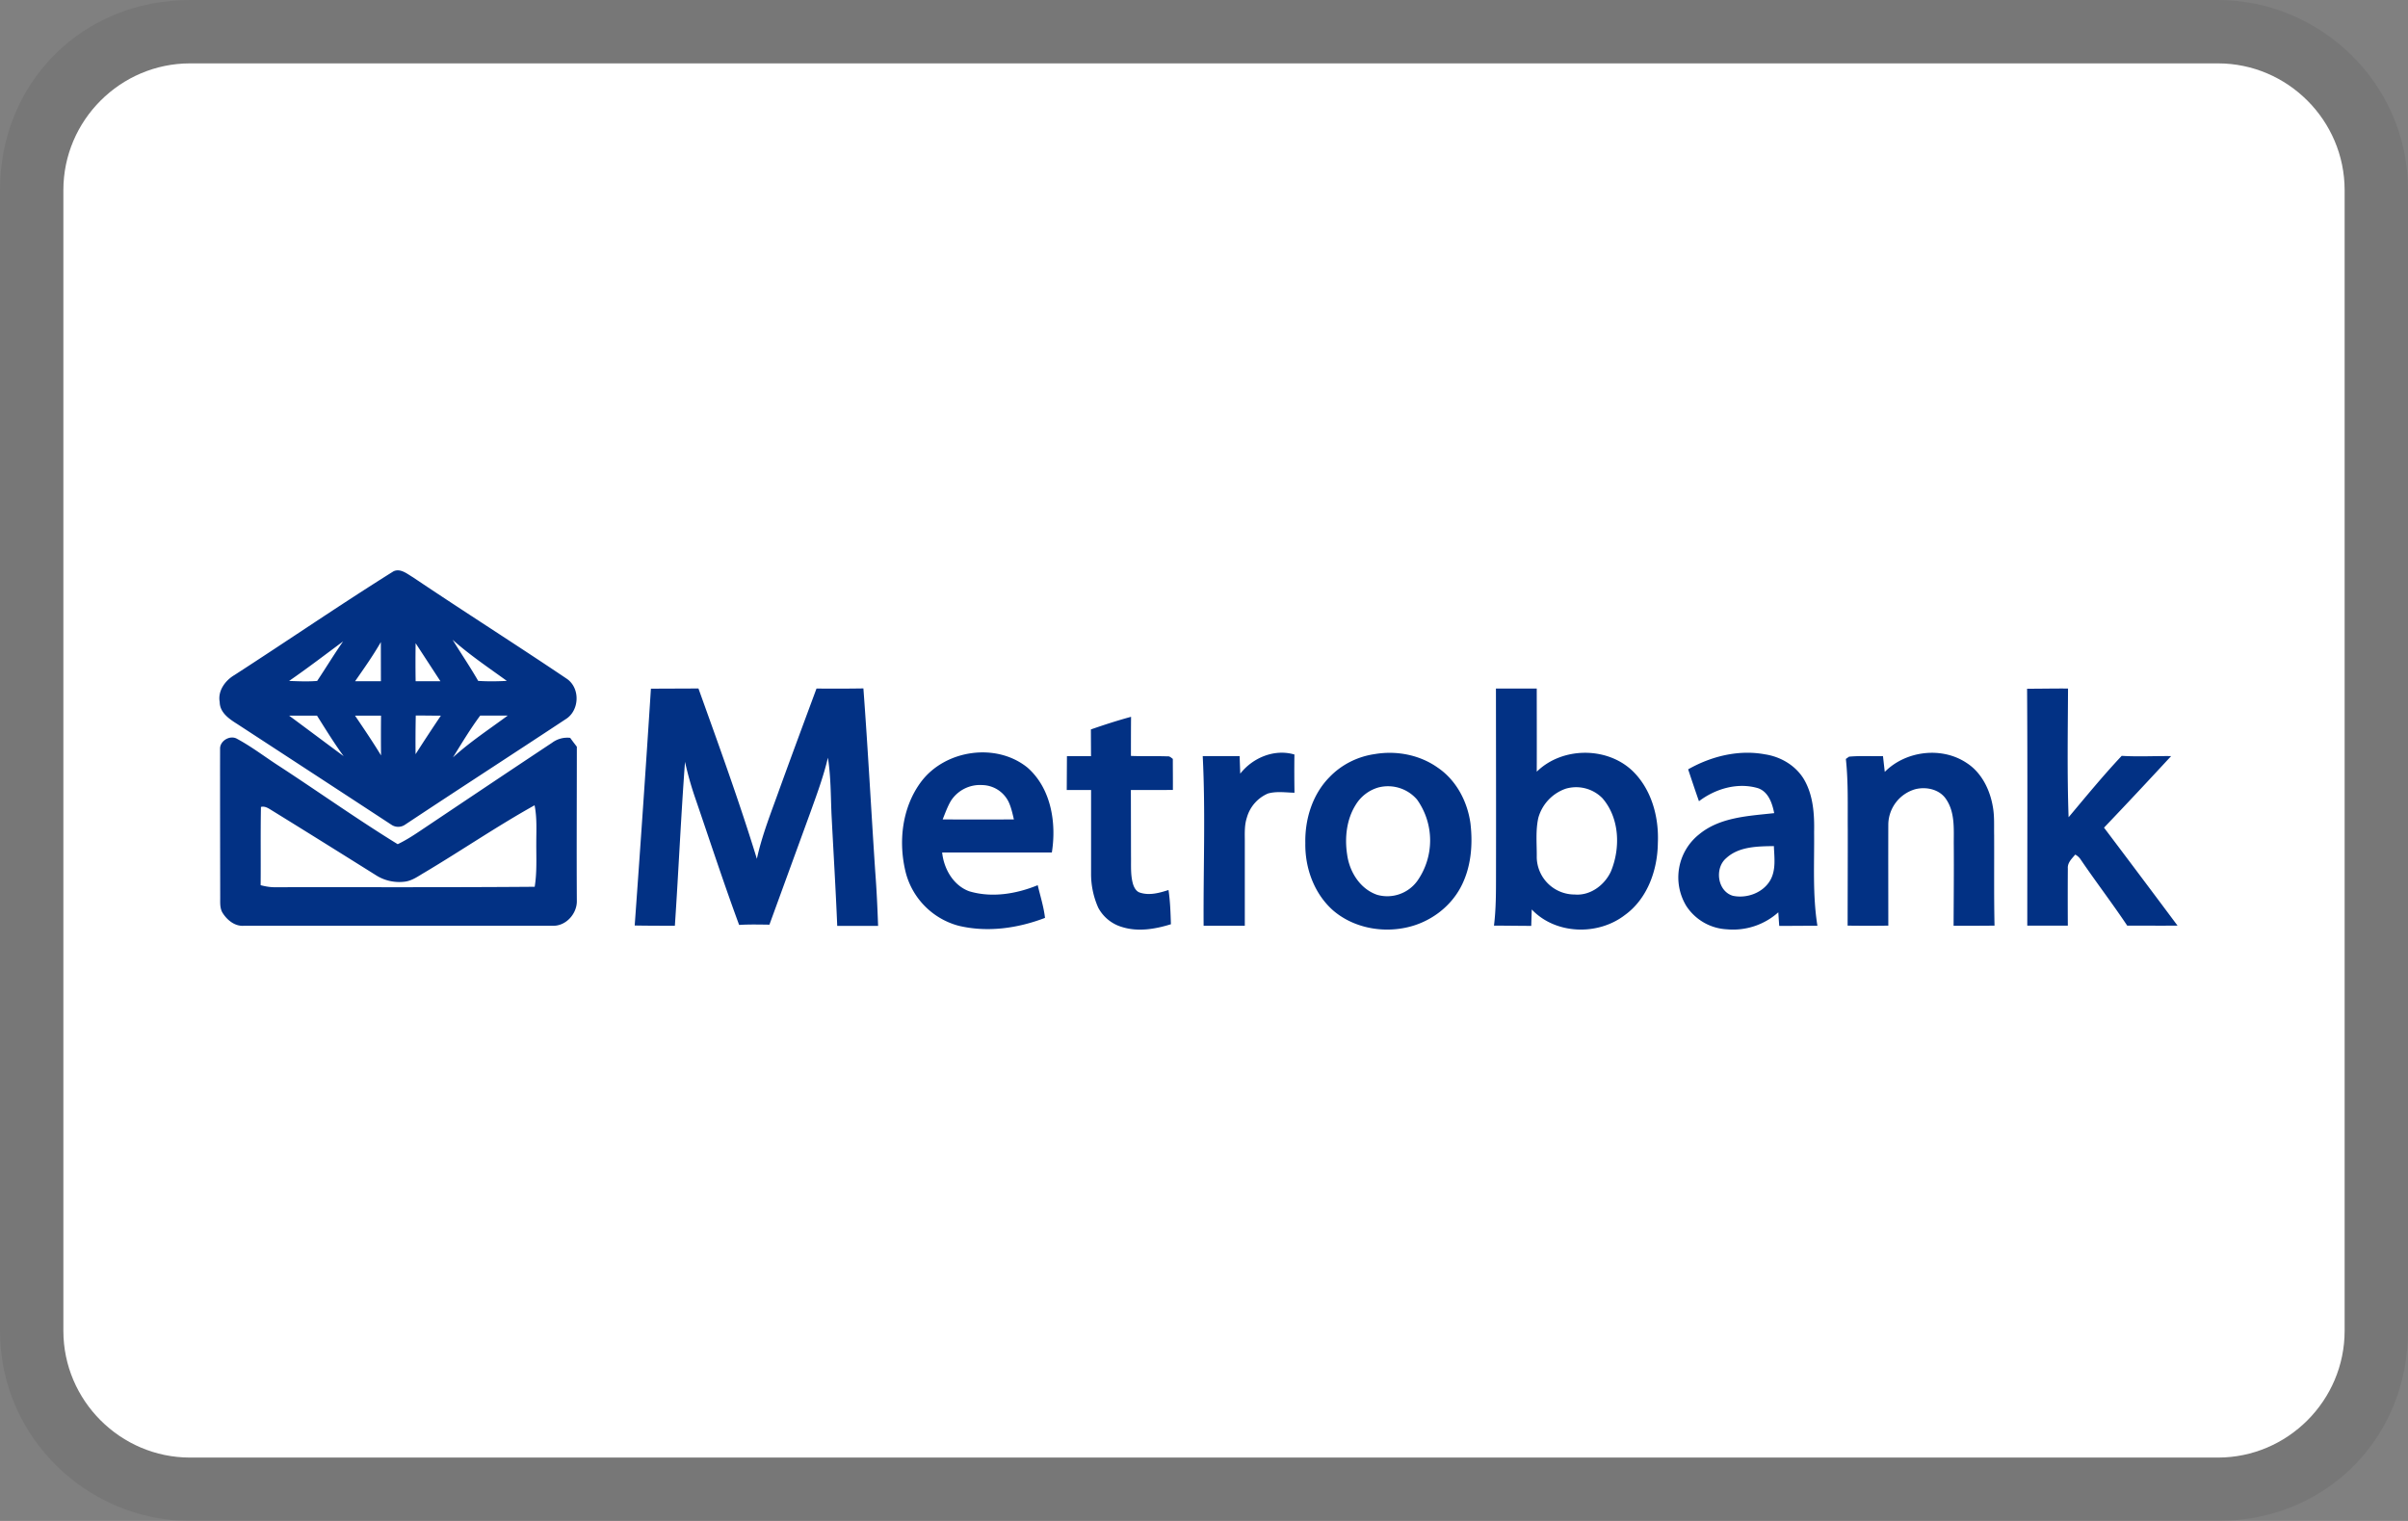 <svg width="38" height="24" viewBox="0 0 38 24" fill="none" xmlns="http://www.w3.org/2000/svg" aria-labelledby="pi-metrobank"><rect x="0" y="0" width="38" height="24" fill="#808080" stroke="none"/><title id="pi-metrobank">Metro Bank</title><g><path opacity=".07" d="M35 0H3C1.3 0 0 1.3 0 3v18c0 1.7 1.4 3 3 3h32c1.7 0 3-1.3 3-3V3c0-1.7-1.4-3-3-3z" fill="#000"/><path d="M35 1c1.1 0 2 .9 2 2v18c0 1.1-.9 2-2 2H3c-1.1 0-2-.9-2-2V3c0-1.1.9-2 2-2h32z" fill="#fff"/><path d="M6.21 9.015c.111-.052.217.042.308.095.804.541 1.624 1.06 2.427 1.601.216.148.201.506-.022.64-.844.558-1.693 1.106-2.535 1.665a.191.191 0 01-.202.004c-.812-.532-1.625-1.062-2.437-1.592-.127-.08-.28-.18-.282-.35-.033-.177.087-.34.233-.426.839-.542 1.663-1.107 2.51-1.637zm.932 1.08c.134.217.277.428.404.649.15.01.301.008.452 0-.29-.21-.588-.41-.856-.649zm-2.58.65c.147.005.295.012.443 0 .139-.207.266-.42.41-.624-.284.21-.563.424-.853.624zm1.042.004h.407l-.001-.617c-.123.214-.265.415-.406.617zm.955-.598c-.003.2-.003.4 0 .598h.391l-.39-.598zm-1.996 1.142c.287.212.572.426.86.639-.151-.206-.284-.424-.42-.639h-.44zm1.04 0c.14.207.28.413.41.627a30.786 30.786 0 010-.627h-.41zm.958-.002a20.66 20.66 0 00-.003.61c.13-.204.264-.407.399-.608-.132 0-.264-.003-.396-.002zm1.017.001c-.157.211-.292.437-.43.66.268-.245.572-.444.864-.66h-.434zM10.272 10.867l.75-.003c.32.892.644 1.782.922 2.688.082-.377.227-.736.356-1.098.192-.53.389-1.06.585-1.589.247.002.493.002.74-.002.072.964.123 1.929.187 2.893.022.284.035.569.045.854h-.645c-.024-.586-.06-1.172-.09-1.758-.013-.299-.01-.6-.057-.896-.069.295-.175.58-.277.864l-.646 1.771c-.16-.002-.319-.006-.478.004-.248-.672-.47-1.354-.703-2.032a5.225 5.225 0 01-.151-.542c-.064.861-.102 1.725-.16 2.587-.212 0-.423 0-.634-.004.09-1.245.176-2.491.256-3.737zM23.607 10.865h.644c0 .437.002.874 0 1.312.4-.393 1.109-.399 1.514-.01.3.293.416.729.397 1.138-.005.427-.166.88-.523 1.136-.425.326-1.092.306-1.467-.09l-.008.259c-.196 0-.392-.004-.588-.004.033-.265.032-.533.032-.8.002-.98 0-1.96-.001-2.941zm1.103 1.58a.68.68 0 00-.434.46c-.046.205-.022.418-.025.627a.598.598 0 00.6.583c.244.021.47-.147.57-.363.154-.37.138-.845-.134-1.157a.582.582 0 00-.577-.15zM31.989 10.868c.215 0 .43-.005.646-.003-.003.677-.015 1.354.009 2.031.274-.327.545-.657.838-.969.26.016.52.001.78.004-.35.379-.703.756-1.059 1.129.388.514.775 1.03 1.16 1.546-.264.002-.529 0-.794 0-.236-.353-.494-.69-.733-1.041a.236.236 0 00-.087-.08c-.053.063-.124.128-.117.218-.002.301-.002.602 0 .903h-.64c0-1.246.005-2.492-.003-3.738zM17.215 11.51c.21-.073.42-.141.634-.199-.002.206-.002.411-.002.617.192.008.384 0 .577.007.034-.005.058.021.084.04 0 .163.002.326.001.49a58.61 58.61 0 01-.663.001l.002 1.038c.003.15-.01.302.032.447.018.056.051.118.112.135.148.048.305.004.448-.042.027.179.032.36.038.54-.247.077-.518.123-.771.044a.623.623 0 01-.376-.305 1.307 1.307 0 01-.113-.544v-1.313h-.384l.003-.534h.38l-.002-.421z" fill="#023184"/><path d="M3.473 11.803c.008-.122.165-.208.271-.143.239.129.453.296.682.442.618.404 1.221.832 1.85 1.219.119-.057.23-.127.339-.2.699-.468 1.398-.937 2.099-1.402a.401.401 0 01.284-.076c.034.048.07.094.105.14 0 .816-.005 1.631 0 2.446-.004.196-.175.385-.378.379H3.852c-.142.013-.264-.086-.336-.198-.05-.076-.04-.17-.041-.256-.001-.784-.003-1.567-.002-2.35zm3.235 1.96c-.1.057-.194.13-.31.148a.686.686 0 01-.474-.106c-.543-.34-1.087-.68-1.632-1.016-.053-.032-.108-.073-.174-.056-.008.412-.001.823-.005 1.235.077.02.156.034.236.032 1.363-.002 2.726.004 4.089-.007.037-.228.024-.46.025-.689 0-.199.013-.4-.027-.597-.59.329-1.148.71-1.728 1.056zM14.542 12.328c.381-.498 1.18-.614 1.672-.216.373.327.46.87.385 1.34h-1.731c.026.256.175.52.427.612.357.107.743.042 1.081-.096.04.171.095.34.115.516-.43.165-.911.233-1.364.124a1.176 1.176 0 01-.829-.822c-.128-.49-.067-1.048.244-1.458zm.464.309c-.054.092-.09.193-.13.293.374.002.749.002 1.124 0-.023-.097-.044-.196-.088-.286a.474.474 0 00-.41-.256.546.546 0 00-.496.249zM19.572 12.208c.197-.252.54-.395.855-.302-.003.201-.002.402.001.603-.139-.003-.282-.026-.418.012a.586.586 0 00-.334.382c-.037.113-.033.233-.032.35v1.355h-.65c-.006-.892.031-1.785-.014-2.677h.582l.01.277zM21.69 11.9c.344-.06.714.01 1 .214.292.198.468.535.515.88.04.342.009.703-.156 1.01-.172.32-.49.55-.843.629-.403.092-.853.005-1.169-.267-.299-.264-.445-.67-.438-1.063-.008-.377.113-.77.383-1.042.187-.195.44-.322.707-.361zm.073.523a.618.618 0 00-.369.277c-.145.231-.176.519-.135.785.037.274.206.545.477.636a.586.586 0 00.632-.223 1.11 1.11 0 00-.006-1.281.604.604 0 00-.598-.194zM26.64 12.14c.364-.207.796-.314 1.212-.237.246.037.48.173.612.388.15.251.17.553.164.84.005.492-.026.988.052 1.477-.201 0-.402.003-.602.002-.006-.071-.01-.142-.015-.214a1.07 1.07 0 01-.812.268.812.812 0 01-.641-.37.868.868 0 01.203-1.128c.33-.273.779-.29 1.185-.335-.03-.154-.09-.335-.253-.393-.32-.096-.673.006-.934.205-.059-.167-.115-.336-.171-.504zm.598 1.404c-.183.159-.136.518.107.591.22.047.476-.046.591-.245.093-.163.064-.36.057-.539-.258.004-.554.005-.755.193zM29.743 12.18c.332-.335.902-.404 1.295-.139.233.151.364.419.41.686.028.15.018.301.021.452.002.476-.004.952.006 1.427-.215.002-.43.003-.646.002.002-.426.006-.851.003-1.277-.002-.24.023-.503-.117-.714-.101-.16-.314-.208-.489-.164a.587.587 0 00-.427.55c-.002.535 0 1.07 0 1.603-.214.003-.428.003-.642 0 0-.509.003-1.018.002-1.527-.003-.367.01-.736-.03-1.103l.05-.036c.178-.017.357-.005.536-.008l.028.248z" fill="#023184"/></g><defs><path fill="#fff" d="M0 0h38v24H0z"/></defs></svg>